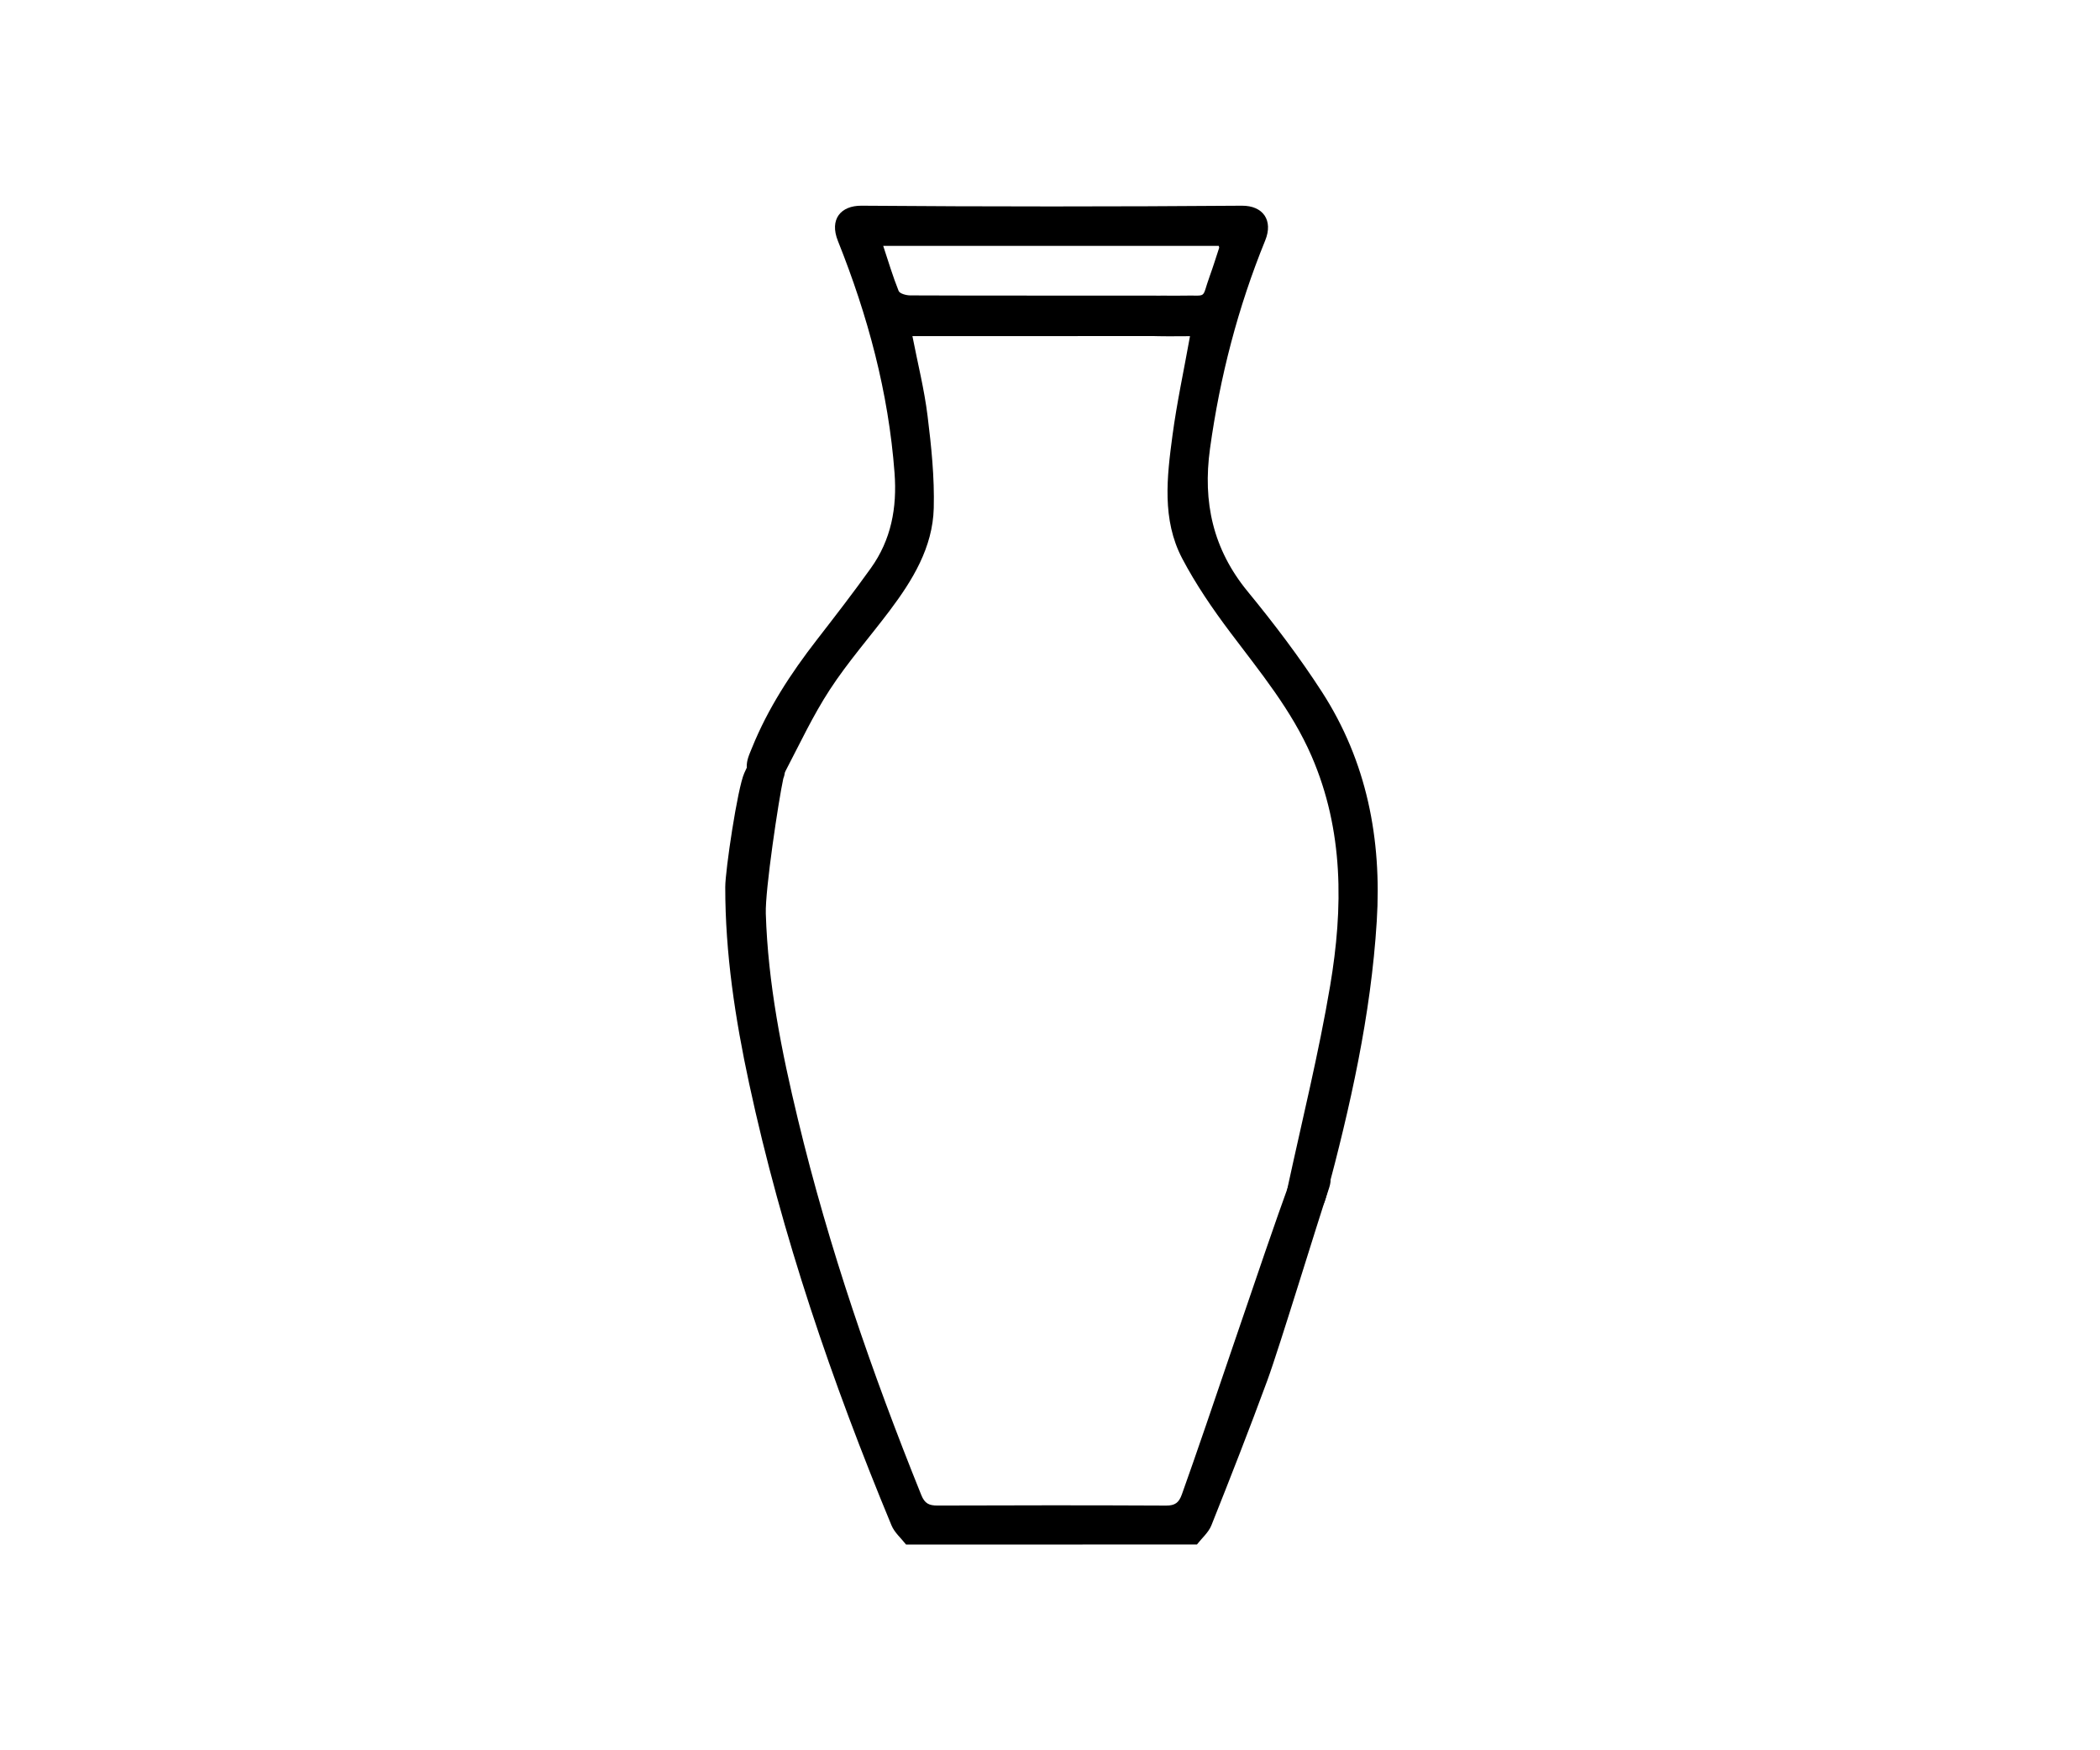 <svg width="120" height="100" viewBox="0 0 120 100" fill="none" xmlns="http://www.w3.org/2000/svg">
<rect width="120" height="100" fill="white"/>
<path d="M51.775 88.246C51.494 87.883 51.113 87.562 50.943 87.151C47.545 78.96 44.679 70.594 42.808 61.907C42.011 58.21 41.441 54.477 41.443 50.682C41.443 49.74 42.142 45.029 42.529 44.173C42.868 43.417 43.111 42.962 43.801 43.05C44.453 43.132 45.094 43.662 44.759 44.486C44.489 45.725 43.718 50.855 43.76 52.192C43.883 56.185 44.663 60.083 45.595 63.95C47.363 71.301 49.823 78.422 52.647 85.421C52.843 85.906 53.091 86.019 53.575 86.017C57.928 86 62.278 85.998 66.631 86.019C67.14 86.022 67.362 85.86 67.533 85.387C69.043 81.187 72.161 71.754 73.691 67.561C73.792 67.284 73.871 66.977 74.048 66.753C74.412 66.296 74.91 66.157 75.433 66.468C75.958 66.781 76.16 67.248 75.95 67.867C75.296 69.792 73.114 76.981 72.412 78.888C71.392 81.658 70.317 84.407 69.223 87.147C69.059 87.558 68.676 87.881 68.395 88.244C62.855 88.246 57.315 88.246 51.775 88.246Z" fill="black"/>
<path d="M68 19.207C67.337 19.207 66.672 19.221 66.008 19.203C65.138 19.181 64.663 18.76 64.663 18.048C64.663 17.334 65.138 16.919 66.008 16.895C66.552 16.881 67.097 16.903 67.64 16.889C69.037 16.857 68.641 17.116 69.126 15.779C69.32 15.245 69.489 14.7 69.667 14.157C69.673 14.137 69.657 14.109 69.644 14.048C63.285 14.048 56.919 14.048 50.469 14.048C50.758 14.921 51.016 15.787 51.351 16.623C51.413 16.777 51.787 16.877 52.017 16.877C54.909 16.893 62.758 16.887 65.65 16.889C65.895 16.889 66.149 16.877 66.389 16.923C66.996 17.038 67.38 17.418 67.38 18.044C67.38 18.671 66.994 19.048 66.389 19.163C66.149 19.209 65.897 19.201 65.652 19.201C63.081 19.203 55.553 19.203 52.982 19.203C52.713 19.203 52.445 19.203 52.138 19.203C52.443 20.766 52.818 22.252 53.004 23.764C53.22 25.51 53.404 27.282 53.357 29.036C53.297 31.28 52.15 33.148 50.836 34.892C49.702 36.398 48.449 37.823 47.421 39.399C46.451 40.884 45.694 42.512 44.868 44.088C44.511 44.768 43.972 45.066 43.383 44.826C42.771 44.577 42.529 43.992 42.753 43.286C42.812 43.096 42.896 42.917 42.969 42.731C43.879 40.477 45.191 38.471 46.671 36.562C47.72 35.209 48.767 33.854 49.761 32.464C50.923 30.842 51.266 29.02 51.117 27.025C50.774 22.418 49.585 18.026 47.883 13.772C47.379 12.521 48.049 11.743 49.232 11.753C56.475 11.809 63.719 11.809 70.962 11.753C72.181 11.743 72.763 12.595 72.3 13.732C70.74 17.557 69.709 21.534 69.142 25.64C68.722 28.691 69.311 31.376 71.293 33.791C72.801 35.628 74.248 37.534 75.538 39.529C78.103 43.501 78.963 47.931 78.672 52.628C78.339 58.013 77.156 63.234 75.766 68.42C75.54 69.262 74.993 69.647 74.335 69.472C73.627 69.284 73.39 68.707 73.586 67.808C74.414 63.979 75.36 60.17 76.01 56.311C76.755 51.882 76.791 47.452 74.946 43.198C73.804 40.564 72 38.39 70.302 36.131C69.293 34.79 68.332 33.388 67.552 31.903C66.387 29.68 66.682 27.25 66.998 24.882C67.247 23.016 67.648 21.171 68 19.207Z" fill="black"/>
</svg>
